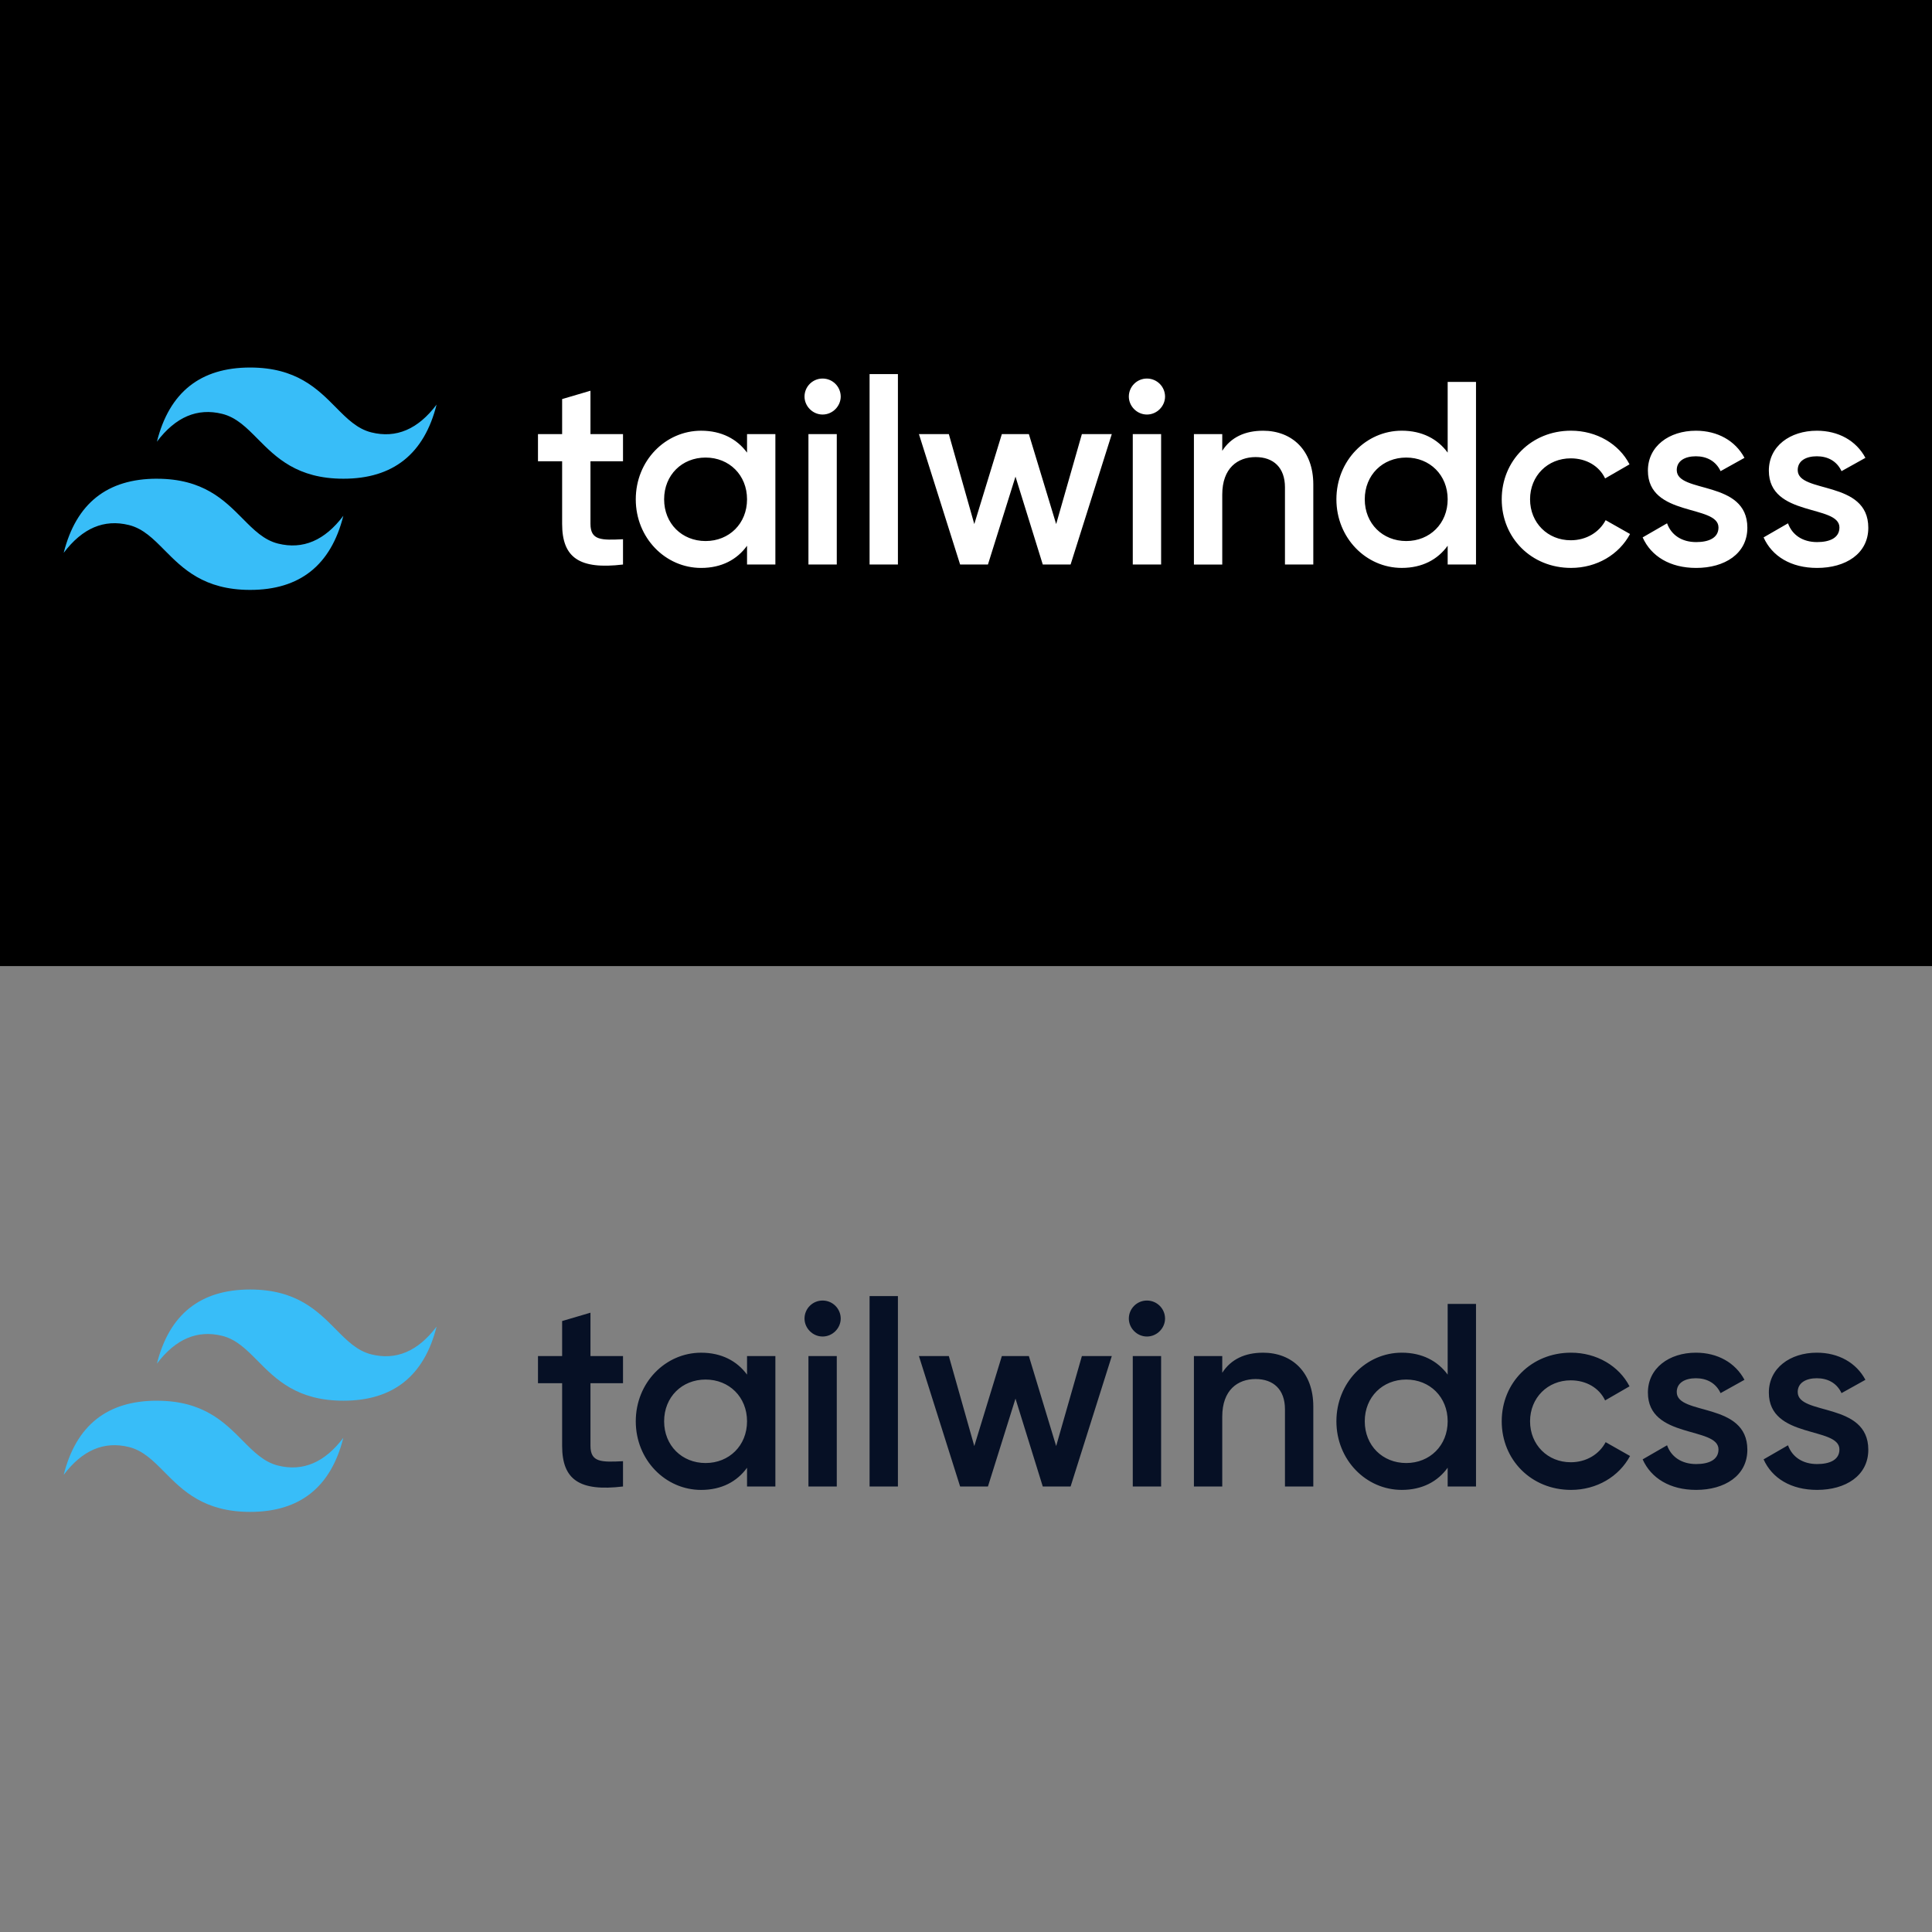 <?xml version="1.0" encoding="UTF-8"?>
<svg id="Layer_1" data-name="Layer 1" xmlns="http://www.w3.org/2000/svg" viewBox="0 0 960 960">
  <rect x="0" y="0" width="960" height="960" fill="#808080" stroke="none"/>
  <defs>
    <style>
      .cls-1, .cls-2, .cls-3, .cls-4 {
        stroke-width: 0px;
      }

      .cls-2 {
        fill: #fff;
      }

      .cls-2, .cls-3, .cls-4 {
        fill-rule: evenodd;
      }

      .cls-3 {
        fill: #38bdf8;
      }

      .cls-4 {
        fill: #061025;
      }
    </style>
  </defs>
  <rect class="cls-1" width="960" height="480.04"/>
  <path class="cls-3" d="M124.3,640.75c-24.71,0-40.15,12.28-46.33,36.84,9.27-12.28,20.07-16.88,32.43-13.82,7.05,1.75,12.09,6.83,17.66,12.46,9.08,9.16,19.6,19.77,42.56,19.77,24.7,0,40.15-12.28,46.32-36.83-9.26,12.28-20.07,16.88-32.42,13.81-7.05-1.75-12.09-6.83-17.66-12.46-9.08-9.17-19.6-19.77-42.56-19.77ZM77.97,696c-24.7,0-40.15,12.28-46.32,36.84,9.27-12.28,20.07-16.88,32.42-13.82,7.05,1.75,12.09,6.83,17.66,12.46,9.08,9.16,19.6,19.77,42.56,19.77,24.7,0,40.15-12.28,46.32-36.83-9.27,12.28-20.07,16.88-32.43,13.82-7.05-1.75-12.09-6.84-17.66-12.46-9.08-9.16-19.6-19.77-42.56-19.77Z"/>
  <path class="cls-4" d="M309.57,687.31h-16.17v31.1c0,8.3,5.48,8.17,16.17,7.65v12.57c-21.65,2.59-30.25-3.37-30.25-20.22v-31.1h-12v-13.48h12v-17.41l14.08-4.15v21.56h16.17s0,13.48,0,13.48ZM371.2,673.83h14.08v64.81h-14.08v-9.33c-4.96,6.87-12.65,11.02-22.82,11.02-17.73,0-32.47-14.9-32.47-34.09s14.73-34.09,32.47-34.09c10.17,0,17.86,4.15,22.82,10.89,0,0,0-9.2,0-9.2ZM350.6,726.97c11.73,0,20.6-8.68,20.6-20.74s-8.87-20.74-20.6-20.74-20.6,8.68-20.6,20.74,8.87,20.74,20.6,20.74ZM408.75,664.11c-4.95,0-8.99-4.15-8.99-8.94.02-4.95,4.04-8.95,8.99-8.94,4.95,0,8.97,3.99,9,8.94,0,4.79-4.04,8.94-9,8.94ZM401.71,738.64v-64.81h14.08v64.81s-14.08,0-14.08,0ZM432.09,738.64v-94.62h14.08v94.62h-14.08ZM537.58,673.83h14.86l-20.47,64.81h-13.82l-13.56-43.68-13.69,43.68h-13.82l-20.47-64.81h14.86l12.65,44.71,13.69-44.71h13.43l13.56,44.71s12.78-44.71,12.78-44.71ZM569.91,664.11c-4.96,0-9-4.15-9-8.94.02-4.95,4.05-8.95,9-8.94,4.95,0,8.97,3.99,9,8.94,0,4.79-4.04,8.94-9,8.94ZM562.87,738.64v-64.81h14.08v64.81s-14.08,0-14.08,0ZM627.54,672.14c14.6,0,25.03,9.85,25.03,26.7v39.79h-14.08v-38.36c0-9.85-5.74-15.03-14.6-15.03s-16.56,5.44-16.56,18.66v34.74h-14.08v-64.81h14.08v8.3c4.3-6.74,11.34-9.98,20.21-9.98h0ZM719.34,647.91h14.08v90.72h-14.08v-9.33c-4.95,6.87-12.65,11.02-22.82,11.02-17.73,0-32.47-14.9-32.47-34.09s14.73-34.09,32.47-34.09c10.17,0,17.86,4.15,22.82,10.89v-35.12ZM698.74,726.97c11.73,0,20.6-8.68,20.6-20.74s-8.87-20.74-20.6-20.74-20.6,8.68-20.6,20.74,8.87,20.74,20.6,20.74ZM780.62,740.32c-19.69,0-34.42-14.9-34.42-34.09s14.73-34.09,34.42-34.09c12.78,0,23.86,6.61,29.08,16.72l-12.13,7c-2.87-6.09-9.25-9.98-17.08-9.98-11.47,0-20.21,8.68-20.21,20.35s8.74,20.35,20.21,20.35c7.82,0,14.21-4.02,17.34-9.98l12.13,6.87c-5.48,10.24-16.56,16.85-29.34,16.85h0ZM833.17,691.71c0,11.8,35.08,4.67,35.08,28.65,0,12.96-11.35,19.96-25.43,19.96-13.04,0-22.43-5.83-26.6-15.17l12.13-7c2.08,5.83,7.3,9.33,14.47,9.33,6.26,0,11.08-2.07,11.08-7.26,0-11.53-35.07-5.05-35.07-28.25,0-12.18,10.56-19.83,23.86-19.83,10.69,0,19.56,4.93,24.12,13.48l-11.87,6.61c-2.35-5.05-6.91-7.39-12.26-7.39s-9.52,2.2-9.52,6.87h0ZM893.28,691.71c0,11.8,35.07,4.67,35.07,28.65,0,12.96-11.34,19.96-25.43,19.96-13.04,0-22.42-5.83-26.6-15.17l12.13-7c2.09,5.83,7.3,9.33,14.47,9.33,6.26,0,11.08-2.07,11.08-7.26,0-11.53-35.07-5.05-35.07-28.25,0-12.18,10.56-19.83,23.86-19.83,10.69,0,19.56,4.93,24.12,13.48l-11.87,6.61c-2.35-5.05-6.91-7.39-12.25-7.39s-9.52,2.2-9.52,6.87h0Z"/>
  <path class="cls-3" d="M124.3,182.62c-24.71,0-40.15,12.28-46.33,36.84,9.27-12.28,20.07-16.88,32.43-13.82,7.05,1.75,12.09,6.83,17.66,12.46,9.08,9.16,19.6,19.77,42.56,19.77,24.7,0,40.15-12.28,46.32-36.83-9.26,12.28-20.07,16.88-32.42,13.81-7.05-1.75-12.09-6.83-17.66-12.46-9.08-9.17-19.6-19.77-42.56-19.77ZM77.97,237.87c-24.7,0-40.15,12.28-46.32,36.84,9.27-12.28,20.07-16.88,32.42-13.82,7.05,1.75,12.09,6.83,17.66,12.46,9.08,9.16,19.6,19.77,42.56,19.77,24.7,0,40.15-12.28,46.32-36.83-9.27,12.28-20.07,16.88-32.43,13.82-7.05-1.75-12.09-6.84-17.66-12.46-9.08-9.16-19.6-19.77-42.56-19.77Z"/>
  <path class="cls-2" d="M309.57,229.19h-16.17v31.1c0,8.3,5.48,8.17,16.17,7.65v12.57c-21.65,2.59-30.25-3.37-30.25-20.22v-31.1h-12v-13.48h12v-17.41l14.08-4.15v21.56h16.17s0,13.48,0,13.48ZM371.2,215.7h14.08v64.81h-14.08v-9.33c-4.96,6.87-12.65,11.02-22.82,11.02-17.73,0-32.47-14.9-32.47-34.09s14.73-34.09,32.47-34.09c10.17,0,17.86,4.15,22.82,10.89,0,0,0-9.2,0-9.2ZM350.6,268.84c11.73,0,20.6-8.68,20.6-20.74s-8.87-20.74-20.6-20.74-20.6,8.68-20.6,20.74,8.87,20.74,20.6,20.74ZM408.75,205.98c-4.95,0-8.99-4.15-8.99-8.94.02-4.95,4.04-8.95,8.99-8.94,4.95,0,8.97,3.99,9,8.94,0,4.79-4.04,8.94-9,8.94ZM401.71,280.51v-64.81h14.08v64.81s-14.08,0-14.08,0ZM432.09,280.51v-94.62h14.08v94.62h-14.08ZM537.58,215.7h14.86l-20.47,64.81h-13.82l-13.56-43.68-13.69,43.68h-13.82l-20.47-64.81h14.86l12.65,44.71,13.69-44.71h13.43l13.56,44.71s12.78-44.71,12.78-44.71ZM569.91,205.98c-4.96,0-9-4.15-9-8.94.02-4.95,4.05-8.95,9-8.94,4.95,0,8.97,3.99,9,8.94,0,4.79-4.04,8.94-9,8.94ZM562.87,280.51v-64.81h14.08v64.81s-14.08,0-14.08,0ZM627.54,214.02c14.6,0,25.03,9.85,25.03,26.7v39.79h-14.08v-38.36c0-9.85-5.74-15.03-14.6-15.03s-16.56,5.44-16.56,18.66v34.74h-14.08v-64.81h14.08v8.3c4.3-6.74,11.34-9.98,20.21-9.98h0ZM719.34,189.78h14.08v90.72h-14.08v-9.33c-4.95,6.87-12.65,11.02-22.82,11.02-17.73,0-32.47-14.9-32.47-34.09s14.73-34.09,32.47-34.09c10.17,0,17.86,4.15,22.82,10.89v-35.12ZM698.74,268.84c11.73,0,20.6-8.68,20.6-20.74s-8.87-20.74-20.6-20.74-20.6,8.68-20.6,20.74,8.87,20.74,20.6,20.74ZM780.62,282.19c-19.69,0-34.42-14.9-34.42-34.09s14.73-34.09,34.42-34.09c12.78,0,23.86,6.61,29.08,16.72l-12.13,7c-2.87-6.09-9.25-9.98-17.08-9.98-11.47,0-20.21,8.68-20.21,20.35s8.74,20.35,20.21,20.35c7.82,0,14.21-4.02,17.34-9.98l12.13,6.87c-5.48,10.24-16.56,16.85-29.34,16.85h0ZM833.17,233.59c0,11.8,35.08,4.67,35.08,28.65,0,12.96-11.35,19.96-25.43,19.96-13.04,0-22.43-5.83-26.6-15.17l12.13-7c2.08,5.83,7.3,9.33,14.47,9.33,6.26,0,11.08-2.07,11.08-7.26,0-11.53-35.07-5.05-35.07-28.25,0-12.18,10.56-19.83,23.86-19.83,10.69,0,19.56,4.93,24.12,13.48l-11.87,6.61c-2.35-5.05-6.91-7.39-12.26-7.39s-9.52,2.2-9.52,6.87h0ZM893.28,233.59c0,11.8,35.07,4.67,35.07,28.65,0,12.96-11.34,19.96-25.43,19.96-13.04,0-22.42-5.83-26.6-15.17l12.13-7c2.09,5.83,7.3,9.33,14.47,9.33,6.26,0,11.08-2.07,11.08-7.26,0-11.53-35.07-5.05-35.07-28.25,0-12.18,10.56-19.83,23.86-19.83,10.69,0,19.56,4.93,24.12,13.48l-11.87,6.61c-2.35-5.05-6.91-7.39-12.25-7.39s-9.52,2.2-9.52,6.87h0Z"/>
</svg>